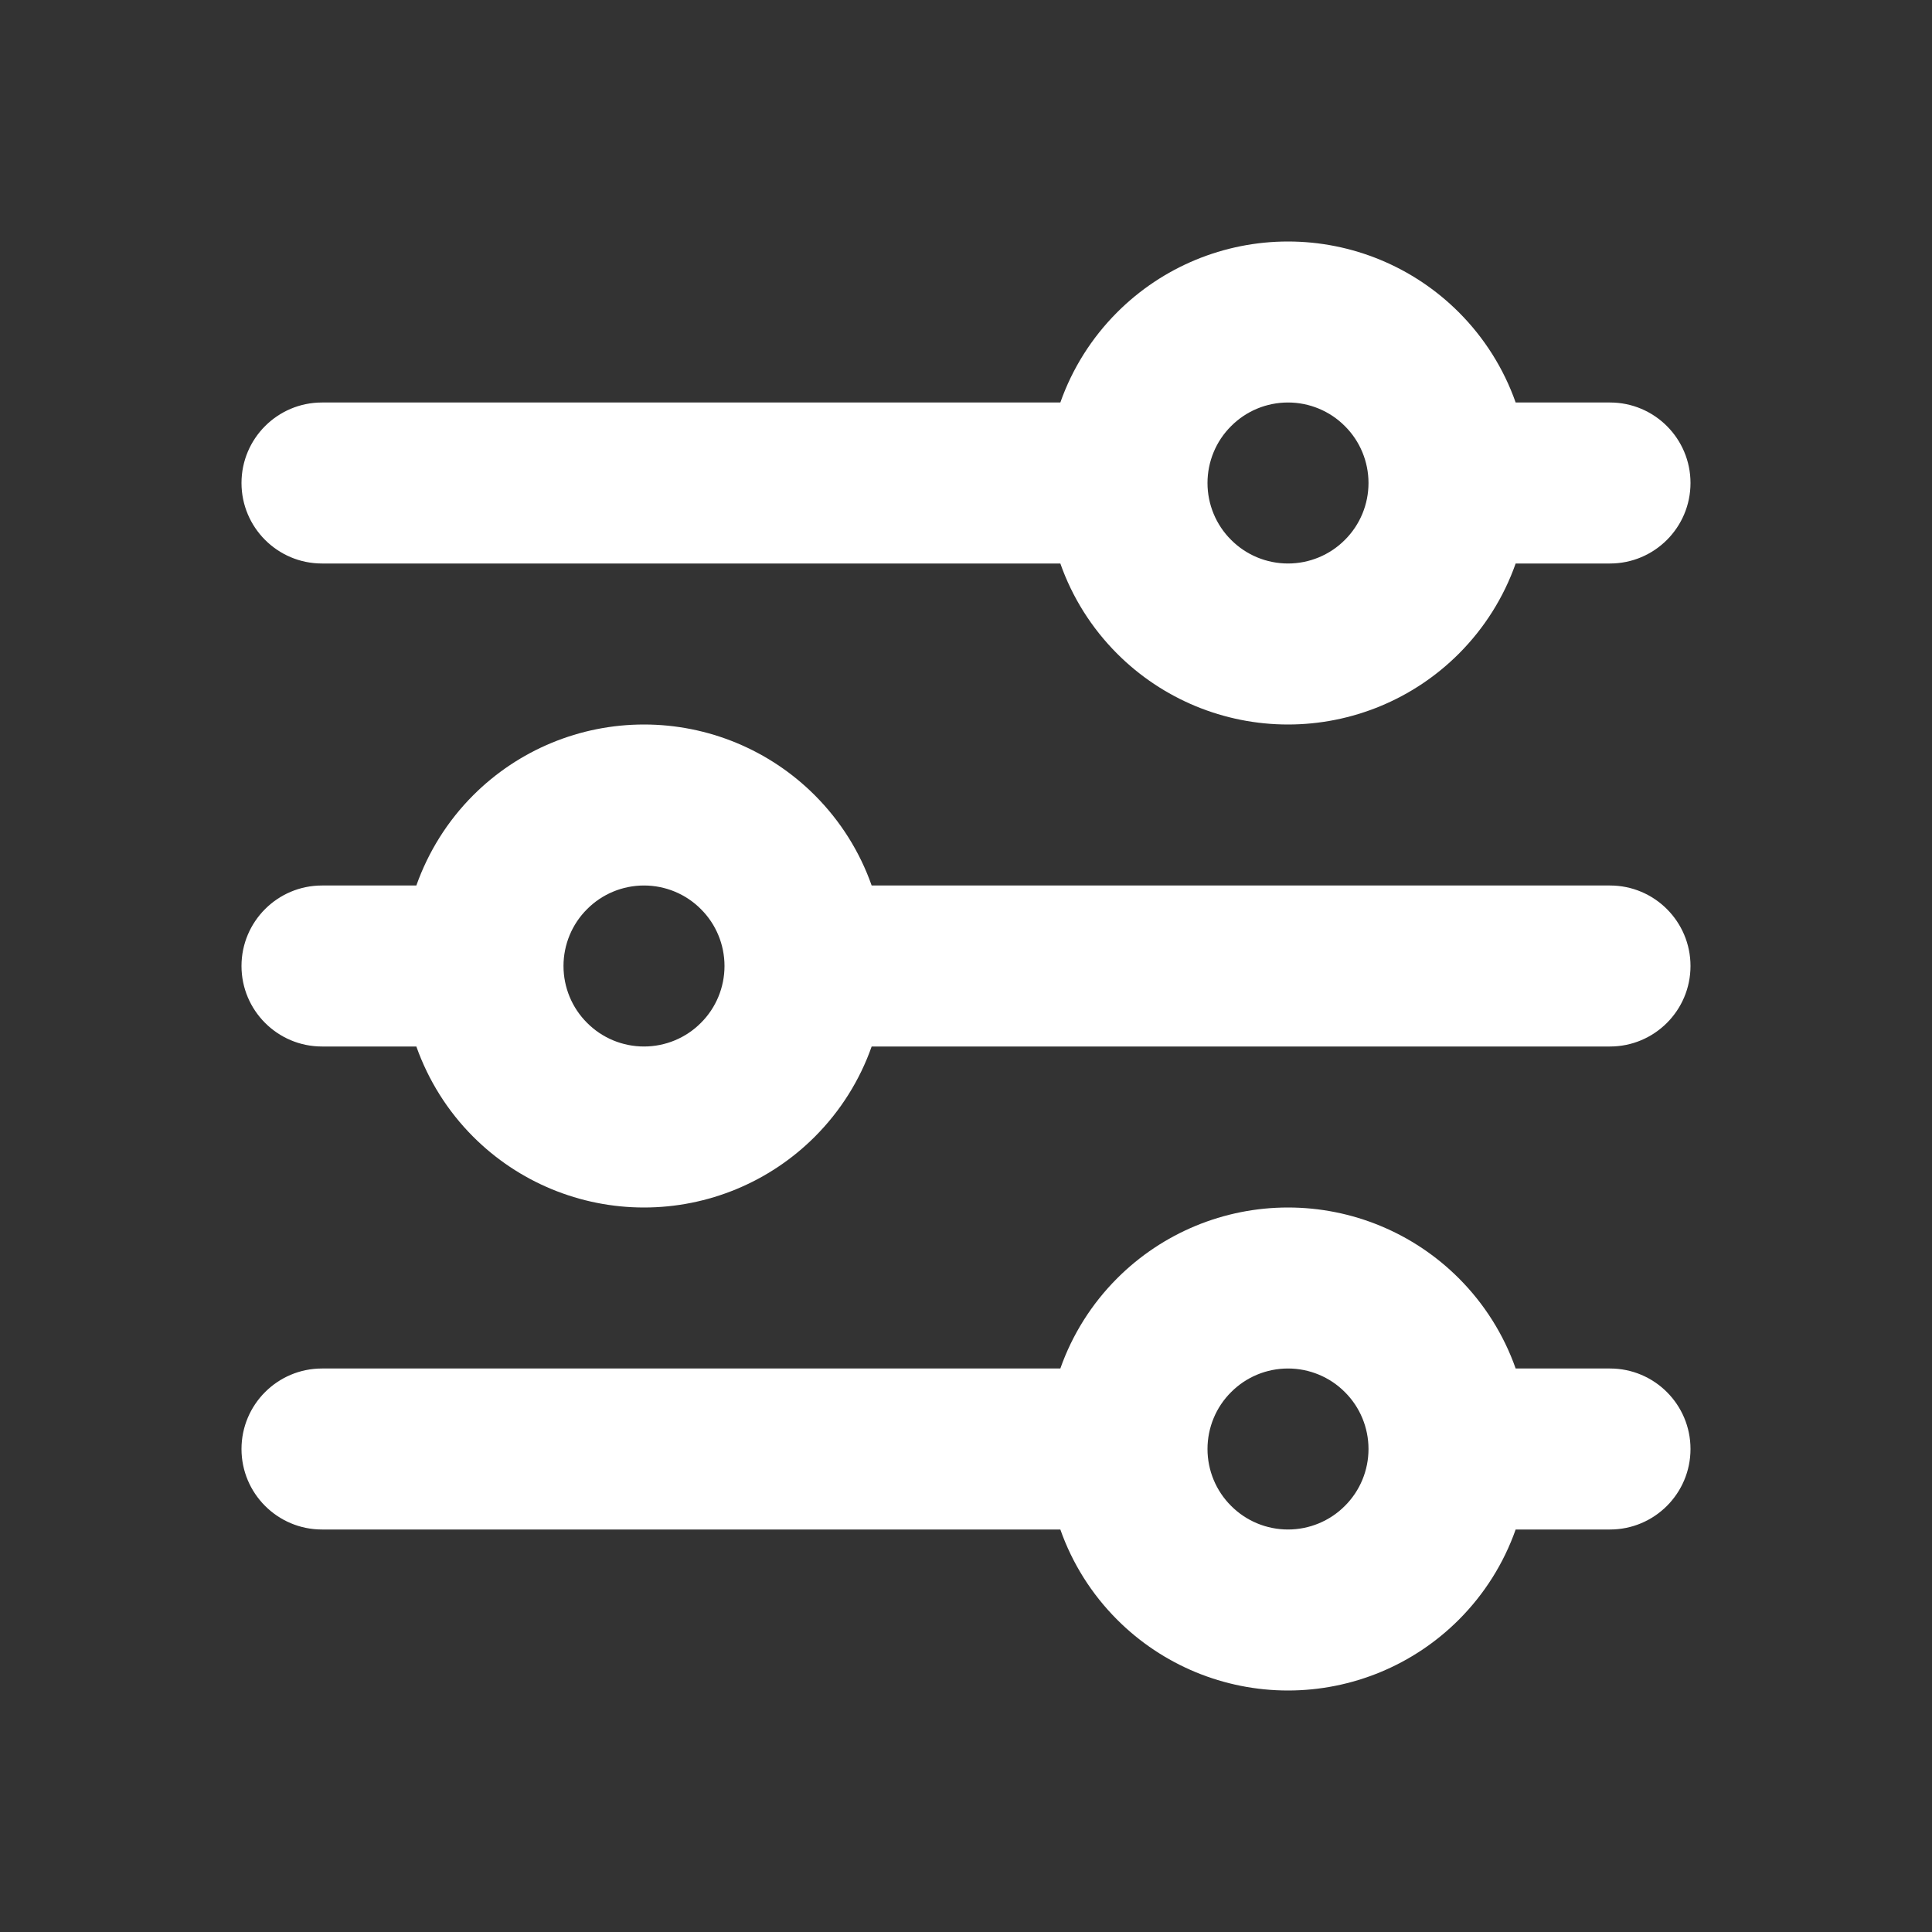 
<svg width="18" height="18" viewBox="0 0 18 18" fill="none" xmlns="http://www.w3.org/2000/svg">
<rect x="0" y="0" width="18" height="18" fill="#333333" stroke="none"/>
<path fill-rule="evenodd" clip-rule="evenodd" d="M2.25 13.5C2.25 13.086 2.586 12.75 3 12.75H9.879C9.989 12.437 10.169 12.149 10.409 11.909C10.831 11.487 11.403 11.25 12 11.25C12.597 11.25 13.169 11.487 13.591 11.909C13.831 12.149 14.011 12.437 14.121 12.75H15C15.414 12.75 15.75 13.086 15.75 13.5C15.75 13.914 15.414 14.25 15 14.25H14.121C14.011 14.563 13.831 14.851 13.591 15.091C13.169 15.513 12.597 15.75 12 15.75C11.403 15.75 10.831 15.513 10.409 15.091C10.169 14.851 9.989 14.563 9.879 14.25H3C2.586 14.25 2.25 13.914 2.25 13.5ZM2.25 9C2.25 8.586 2.586 8.25 3 8.25H3.879C3.99 7.937 4.169 7.649 4.409 7.409C4.831 6.987 5.403 6.75 6 6.75C6.597 6.75 7.169 6.987 7.591 7.409C7.831 7.649 8.011 7.937 8.121 8.25H15C15.414 8.25 15.75 8.586 15.75 9C15.75 9.414 15.414 9.75 15 9.75H8.121C8.011 10.063 7.831 10.351 7.591 10.591C7.169 11.013 6.597 11.25 6 11.25C5.403 11.25 4.831 11.013 4.409 10.591C4.169 10.351 3.99 10.063 3.879 9.75H3C2.586 9.75 2.25 9.414 2.25 9ZM2.25 4.5C2.25 4.086 2.586 3.75 3 3.75H9.879C9.989 3.437 10.169 3.149 10.409 2.909C10.831 2.487 11.403 2.25 12 2.25C12.597 2.25 13.169 2.487 13.591 2.909C13.831 3.149 14.011 3.437 14.121 3.75H15C15.414 3.75 15.75 4.086 15.75 4.5C15.75 4.914 15.414 5.25 15 5.25H14.121C14.011 5.563 13.831 5.851 13.591 6.091C13.169 6.513 12.597 6.75 12 6.75C11.403 6.75 10.831 6.513 10.409 6.091C10.169 5.851 9.989 5.563 9.879 5.25H3C2.586 5.25 2.25 4.914 2.25 4.5ZM5.25 9C5.25 9.199 5.329 9.39 5.47 9.53C5.61 9.671 5.801 9.75 6 9.75C6.199 9.75 6.39 9.671 6.53 9.53C6.671 9.39 6.75 9.199 6.75 9C6.75 8.801 6.671 8.61 6.53 8.47C6.39 8.329 6.199 8.25 6 8.25C5.801 8.25 5.61 8.329 5.47 8.47C5.329 8.61 5.25 8.801 5.25 9ZM11.25 13.5C11.25 13.699 11.329 13.89 11.47 14.03C11.61 14.171 11.801 14.25 12 14.25C12.199 14.25 12.39 14.171 12.53 14.03C12.671 13.89 12.75 13.699 12.75 13.5C12.75 13.301 12.671 13.11 12.53 12.97C12.39 12.829 12.199 12.75 12 12.75C11.801 12.75 11.61 12.829 11.47 12.97C11.329 13.11 11.25 13.301 11.25 13.5ZM11.25 4.5C11.25 4.699 11.329 4.89 11.47 5.03C11.61 5.171 11.801 5.25 12 5.25C12.199 5.25 12.39 5.171 12.53 5.03C12.671 4.89 12.75 4.699 12.75 4.5C12.75 4.301 12.671 4.11 12.53 3.97C12.39 3.829 12.199 3.75 12 3.75C11.801 3.75 11.61 3.829 11.47 3.97C11.329 4.11 11.25 4.301 11.25 4.5Z" fill="white"/>
</svg>
